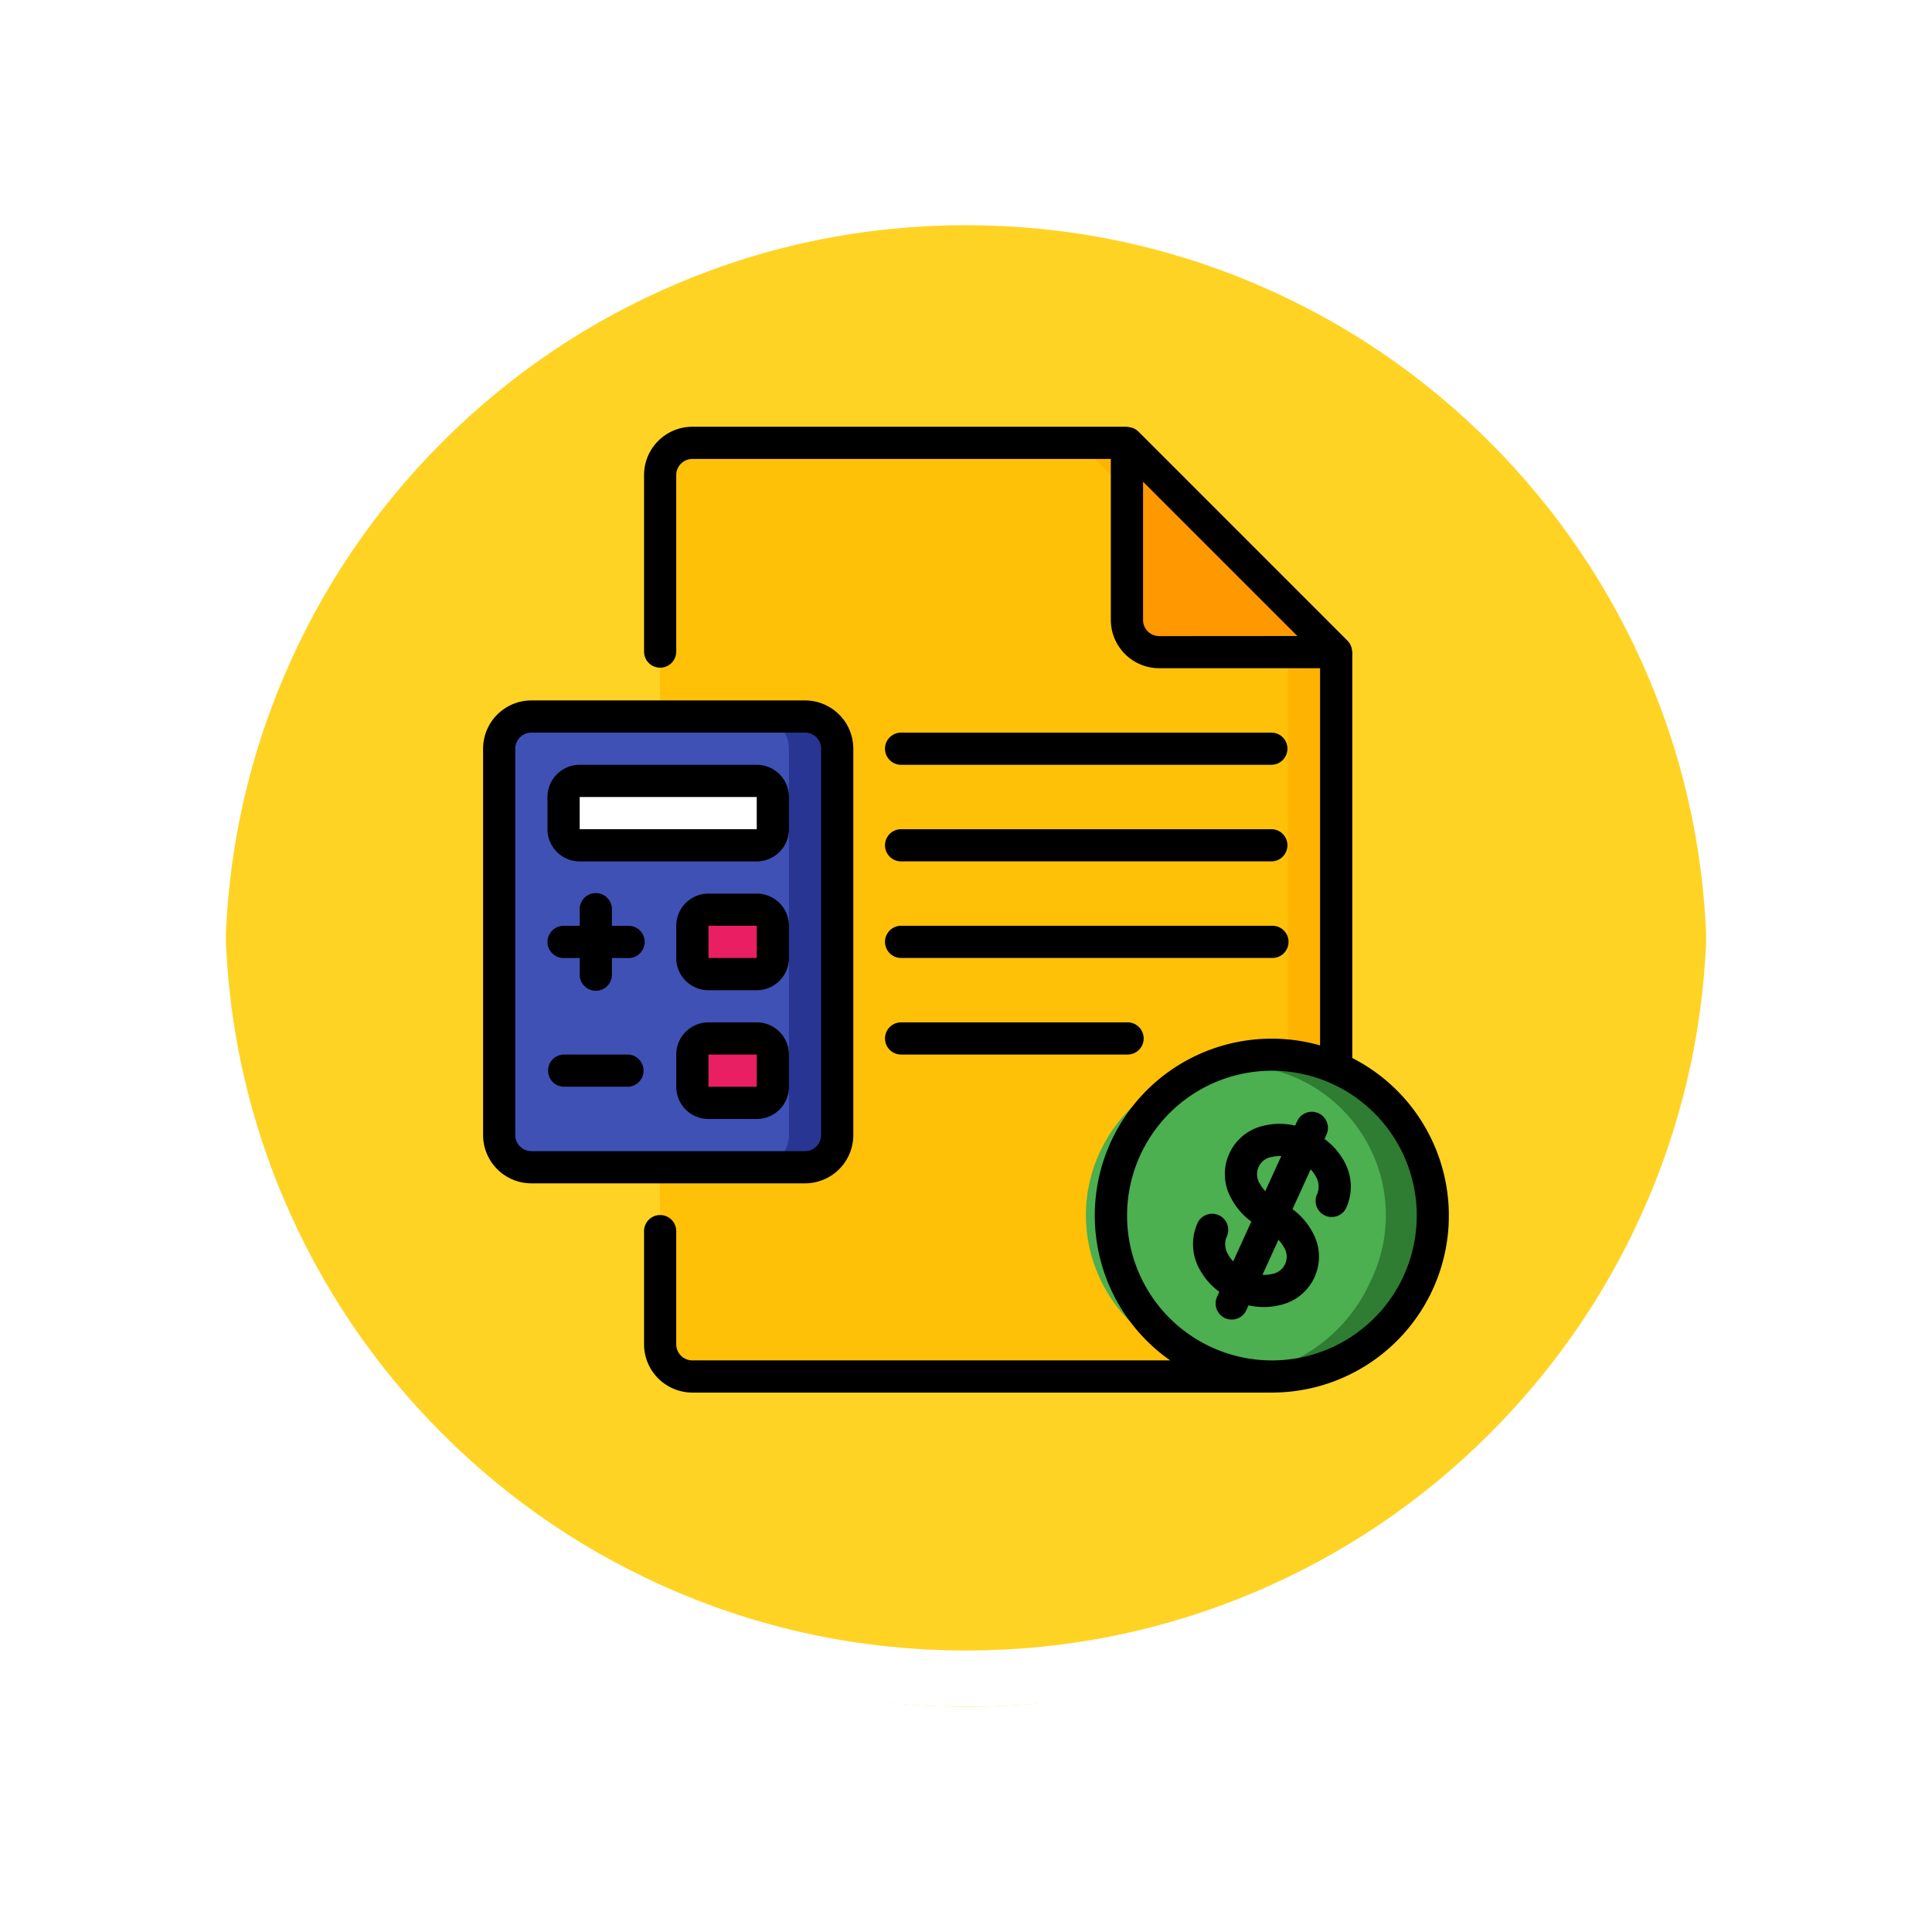 <svg xmlns="http://www.w3.org/2000/svg" xmlns:xlink="http://www.w3.org/1999/xlink" width="102.949" height="102.949" viewBox="0 0 102.949 102.949">
  <defs>
    <filter id="Trazado_874925" x="0" y="0" width="102.949" height="102.949" filterUnits="userSpaceOnUse">
      <feOffset dy="3" input="SourceAlpha"/>
      <feGaussianBlur stdDeviation="3" result="blur"/>
      <feFlood flood-opacity="0.161"/>
      <feComposite operator="in" in2="blur"/>
      <feComposite in="SourceGraphic"/>
    </filter>
  </defs>
  <g id="Grupo_1113791" data-name="Grupo 1113791" transform="translate(-799.5 -2511.157)">
    <g id="Grupo_1111316" data-name="Grupo 1111316" transform="translate(808.5 2517.157)">
      <g id="Grupo_1109835" data-name="Grupo 1109835" transform="translate(0 0)">
        <g id="Grupo_1107913" data-name="Grupo 1107913" transform="translate(0 0)">
          <g transform="matrix(1, 0, 0, 1, -9, -6)" filter="url(#Trazado_874925)">
            <g id="Trazado_874925-2" data-name="Trazado 874925" transform="translate(9 6)" fill="#fc0" opacity="0.859">
              <path d="M 42.474 83.449 C 36.942 83.449 31.576 82.366 26.526 80.23 C 21.647 78.166 17.265 75.212 13.501 71.448 C 9.738 67.685 6.783 63.303 4.719 58.424 C 2.583 53.373 1.5 48.007 1.5 42.475 C 1.5 36.942 2.583 31.576 4.719 26.526 C 6.783 21.647 9.738 17.265 13.501 13.501 C 17.265 9.738 21.647 6.783 26.526 4.719 C 31.576 2.583 36.942 1.5 42.474 1.5 C 48.007 1.5 53.373 2.583 58.423 4.719 C 63.302 6.783 67.684 9.738 71.448 13.501 C 75.211 17.265 78.166 21.647 80.23 26.526 C 82.366 31.576 83.449 36.942 83.449 42.474 C 83.449 48.007 82.366 53.373 80.23 58.424 C 78.166 63.303 75.211 67.685 71.448 71.448 C 67.684 75.212 63.302 78.166 58.423 80.23 C 53.373 82.366 48.007 83.449 42.474 83.449 Z" stroke="none"/>
              <path d="M 42.474 3 C 37.144 3 31.975 4.043 27.11 6.101 C 22.41 8.089 18.188 10.936 14.562 14.562 C 10.936 18.188 8.089 22.41 6.101 27.11 C 4.043 31.975 3 37.144 3 42.475 C 3 47.805 4.043 52.975 6.101 57.839 C 8.089 62.539 10.936 66.761 14.562 70.387 C 18.188 74.014 22.41 76.86 27.11 78.848 C 31.975 80.906 37.144 81.949 42.474 81.949 C 47.805 81.949 52.974 80.906 57.839 78.848 C 62.539 76.86 66.761 74.014 70.387 70.387 C 74.013 66.761 76.86 62.539 78.848 57.839 C 80.906 52.975 81.949 47.805 81.949 42.474 C 81.949 37.144 80.906 31.975 78.848 27.11 C 76.86 22.41 74.013 18.188 70.387 14.562 C 66.761 10.936 62.539 8.089 57.839 6.101 C 52.974 4.043 47.805 3 42.474 3 M 42.474 -7.62939453125e-06 C 65.932 -7.62939453125e-06 84.949 19.016 84.949 42.474 L 84.949 42.475 C 84.949 65.933 65.932 84.949 42.474 84.949 C 19.016 84.949 0 65.933 0 42.475 L 0 42.474 C 0 19.016 19.016 -7.62939453125e-06 42.474 -7.62939453125e-06 Z" stroke="none" fill="#fff"/>
            </g>
          </g>
          <g id="Trazado_874923" data-name="Trazado 874923" transform="translate(0 0)" fill="none">
            <path d="M42.474,0A42.474,42.474,0,0,1,84.949,42.474h0A42.474,42.474,0,0,1,0,42.475H0A42.474,42.474,0,0,1,42.474,0Z" stroke="none"/>
            <path d="M 42.474 3 C 37.144 3 31.975 4.043 27.11 6.101 C 22.41 8.089 18.188 10.936 14.562 14.562 C 10.936 18.188 8.089 22.41 6.101 27.11 C 4.043 31.975 3 37.144 3 42.475 C 3 47.805 4.043 52.975 6.101 57.839 C 8.089 62.539 10.936 66.761 14.562 70.387 C 18.188 74.014 22.41 76.86 27.11 78.848 C 31.975 80.906 37.144 81.949 42.474 81.949 C 47.805 81.949 52.974 80.906 57.839 78.848 C 62.539 76.86 66.761 74.014 70.387 70.387 C 74.013 66.761 76.86 62.539 78.848 57.839 C 80.906 52.975 81.949 47.805 81.949 42.474 C 81.949 37.144 80.906 31.975 78.848 27.11 C 76.86 22.41 74.013 18.188 70.387 14.562 C 66.761 10.936 62.539 8.089 57.839 6.101 C 52.974 4.043 47.805 3 42.474 3 M 42.474 -7.62939453125e-06 C 65.932 -7.62939453125e-06 84.949 19.016 84.949 42.474 L 84.949 42.475 C 84.949 65.933 65.932 84.949 42.474 84.949 C 19.016 84.949 0 65.933 0 42.475 L 0 42.474 C 0 19.016 19.016 -7.62939453125e-06 42.474 -7.62939453125e-06 Z" stroke="none" fill="#fff"/>
          </g>
        </g>
      </g>
    </g>
    <g id="Grupo_1113794" data-name="Grupo 1113794" transform="translate(825.235 2533.898)">
      <g id="Grupo_1113795" data-name="Grupo 1113795" transform="translate(0.865 0.858)">
        <path id="Trazado_906770" data-name="Trazado 906770" d="M128.9,18.684V40.848l-3.431,16.435H94.589a1.721,1.721,0,0,1-1.716-1.716V9.249a1.721,1.721,0,0,1,1.716-1.716h23.159Z" transform="translate(-84.296 -7.533)" fill="#ffb301"/>
        <path id="Trazado_906771" data-name="Trazado 906771" d="M126.325,18.684V40.848l-3.431,16.435H94.589a1.721,1.721,0,0,1-1.716-1.716V9.249a1.721,1.721,0,0,1,1.716-1.716h20.586Z" transform="translate(-84.296 -7.533)" fill="#fec108"/>
        <path id="Trazado_906772" data-name="Trazado 906772" d="M9.256,152.6H23.837a1.716,1.716,0,0,1,1.716,1.716V174.9a1.716,1.716,0,0,1-1.716,1.716H9.256A1.716,1.716,0,0,1,7.54,174.9V154.316A1.716,1.716,0,0,1,9.256,152.6Z" transform="translate(-7.54 -138.018)" fill="#283593"/>
        <path id="Trazado_906773" data-name="Trazado 906773" d="M9.256,152.6H21.264a1.716,1.716,0,0,1,1.716,1.716V174.9a1.716,1.716,0,0,1-1.716,1.716H9.256A1.716,1.716,0,0,1,7.54,174.9V154.316A1.716,1.716,0,0,1,9.256,152.6Z" transform="translate(-7.54 -138.018)" fill="#3f51b5"/>
        <path id="Trazado_906774" data-name="Trazado 906774" d="M340.34,7.533v9.435a1.715,1.715,0,0,0,1.716,1.716h9.435Z" transform="translate(-306.888 -7.533)" fill="#ff9801"/>
        <g id="Grupo_1113794-2" data-name="Grupo 1113794" transform="translate(10.293 24.875)">
          <path id="Trazado_906775" data-name="Trazado 906775" d="M110.8,255h2.573a.858.858,0,0,1,.858.858v1.716a.858.858,0,0,1-.858.858H110.8a.858.858,0,0,1-.858-.858v-1.716A.858.858,0,0,1,110.8,255Z" transform="translate(-109.94 -255)" fill="#e91e63"/>
          <path id="Trazado_906776" data-name="Trazado 906776" d="M110.8,323.267h2.573a.858.858,0,0,1,.858.858v1.716a.858.858,0,0,1-.858.858H110.8a.858.858,0,0,1-.858-.858v-1.716A.858.858,0,0,1,110.8,323.267Z" transform="translate(-109.94 -316.405)" fill="#e91e63"/>
        </g>
        <path id="Trazado_906777" data-name="Trazado 906777" d="M42.532,186.733h9.435a.858.858,0,0,1,.858.858v1.716a.858.858,0,0,1-.858.858H42.532a.858.858,0,0,1-.858-.858v-1.716A.858.858,0,0,1,42.532,186.733Z" transform="translate(-38.243 -168.72)" fill="#fff"/>
        <path id="Trazado_906778" data-name="Trazado 906778" d="M348.176,343.923a8.584,8.584,0,0,1-9.109,4.923,8.733,8.733,0,0,1-2.256-.678,8.579,8.579,0,1,1,11.365-4.246Z" transform="translate(-299.199 -299.191)" fill="#2e7d32"/>
        <path id="Trazado_906779" data-name="Trazado 906779" d="M345.594,344.782a8.561,8.561,0,0,1-6.536,4.923,8.734,8.734,0,0,1-2.256-.678,7.992,7.992,0,1,1,8.792-4.246Z" transform="translate(-299.19 -300.05)" fill="#4caf50"/>
      </g>
      <g id="Grupo_1113796" data-name="Grupo 1113796" transform="translate(0.007)">
        <path id="Trazado_906780" data-name="Trazado 906780" d="M2.58,170.8H17.162a2.576,2.576,0,0,0,2.573-2.573V147.64a2.576,2.576,0,0,0-2.573-2.573H2.58A2.576,2.576,0,0,0,.007,147.64v20.586A2.576,2.576,0,0,0,2.58,170.8ZM1.722,147.64a.859.859,0,0,1,.858-.858H17.162a.859.859,0,0,1,.858.858v20.586a.859.859,0,0,1-.858.858H2.58a.859.859,0,0,1-.858-.858V147.64Z" transform="translate(-0.007 -130.485)"/>
        <path id="Trazado_906781" data-name="Trazado 906781" d="M123.07,11.955a.842.842,0,0,0-.044-.22.825.825,0,0,0-.029-.081.847.847,0,0,0-.168-.251L111.679.251a.847.847,0,0,0-.251-.168,1.072,1.072,0,0,0-.3-.073c-.018,0-.035-.011-.053-.011H87.913A2.576,2.576,0,0,0,85.34,2.573v9.435a.858.858,0,0,0,1.715,0V2.573a.859.859,0,0,1,.858-.858h22.3v8.577a2.576,2.576,0,0,0,2.573,2.573h8.577v20.1a9.425,9.425,0,0,0-7.988,16.784H87.913a.859.859,0,0,1-.858-.858v-6a.858.858,0,1,0-1.715,0v6a2.576,2.576,0,0,0,2.573,2.573h30.835l.032,0a9.428,9.428,0,0,0,4.3-17.827V12.009C123.081,11.99,123.072,11.973,123.07,11.955Zm-10.282-.8a.859.859,0,0,1-.858-.858V2.928l8.222,8.222Zm13.03,34.086A7.719,7.719,0,1,1,122,35.009,7.719,7.719,0,0,1,125.818,45.237Z" transform="translate(-76.763)"/>
        <path id="Trazado_906782" data-name="Trazado 906782" d="M106.695,247.467h-2.573a1.717,1.717,0,0,0-1.716,1.716V250.9a1.717,1.717,0,0,0,1.716,1.716h2.573a1.717,1.717,0,0,0,1.716-1.716v-1.716A1.717,1.717,0,0,0,106.695,247.467Zm0,3.431h-2.573v-1.716h2.573Z" transform="translate(-92.113 -222.592)"/>
        <path id="Trazado_906783" data-name="Trazado 906783" d="M106.695,315.733h-2.573a1.717,1.717,0,0,0-1.716,1.716v1.716a1.717,1.717,0,0,0,1.716,1.716h2.573a1.717,1.717,0,0,0,1.716-1.716v-1.716A1.717,1.717,0,0,0,106.695,315.733Zm0,3.431h-2.573v-1.716h2.574Z" transform="translate(-92.113 -283.996)"/>
        <path id="Trazado_906784" data-name="Trazado 906784" d="M35,250.9h.858v.858a.858.858,0,1,0,1.715,0V250.9h.858a.858.858,0,1,0,0-1.715h-.858v-.858a.858.858,0,1,0-1.715,0v.858H35a.858.858,0,0,0,0,1.716Z" transform="translate(-30.709 -222.592)"/>
        <path id="Trazado_906785" data-name="Trazado 906785" d="M35,334.516h3.431a.858.858,0,0,0,0-1.715H35a.858.858,0,0,0,0,1.715Z" transform="translate(-30.709 -299.349)"/>
        <path id="Trazado_906786" data-name="Trazado 906786" d="M214.2,163.849h19.728a.858.858,0,0,0,0-1.715H214.2a.858.858,0,1,0,0,1.715Z" transform="translate(-191.896 -145.837)"/>
        <path id="Trazado_906787" data-name="Trazado 906787" d="M214.2,215.049h19.728a.858.858,0,0,0,0-1.715H214.2a.858.858,0,1,0,0,1.715Z" transform="translate(-191.896 -191.89)"/>
        <path id="Trazado_906788" data-name="Trazado 906788" d="M214.2,266.249h19.728a.858.858,0,1,0,0-1.715H214.2a.858.858,0,1,0,0,1.715Z" transform="translate(-191.896 -237.944)"/>
        <path id="Trazado_906789" data-name="Trazado 906789" d="M214.2,317.449h12.009a.858.858,0,1,0,0-1.715H214.2a.858.858,0,1,0,0,1.715Z" transform="translate(-191.896 -283.997)"/>
        <path id="Trazado_906790" data-name="Trazado 906790" d="M35.856,184.346h9.435a1.717,1.717,0,0,0,1.716-1.716v-1.716a1.717,1.717,0,0,0-1.716-1.716H35.856a1.717,1.717,0,0,0-1.716,1.716v1.716A1.717,1.717,0,0,0,35.856,184.346Zm0-3.431h9.435v1.716H35.856Z" transform="translate(-30.709 -161.186)"/>
        <path id="Trazado_906791" data-name="Trazado 906791" d="M383.359,364.5l.114-.25a.858.858,0,0,0-1.561-.712l-.114.249a3.614,3.614,0,0,0-1.648,0,2.638,2.638,0,0,0-1.765,3.867,3.623,3.623,0,0,0,1.077,1.248l-.967,2.12a1.78,1.78,0,0,1-.288-.4,1.053,1.053,0,0,1-.067-.894.858.858,0,1,0-1.56-.712,2.741,2.741,0,0,0,.1,2.38,3.62,3.62,0,0,0,1.077,1.248l-.114.25a.858.858,0,1,0,1.561.712l.11-.24a3.8,3.8,0,0,0,.807.089,3.456,3.456,0,0,0,.846-.1,2.638,2.638,0,0,0,1.765-3.867,3.622,3.622,0,0,0-1.077-1.248l.968-2.12a1.776,1.776,0,0,1,.288.4,1.053,1.053,0,0,1,.067.894.858.858,0,1,0,1.56.712,2.741,2.741,0,0,0-.1-2.38A3.618,3.618,0,0,0,383.359,364.5Zm-3.442,2.385a.931.931,0,0,1,.652-1.43,1.763,1.763,0,0,1,.488-.042l-.852,1.868a1.786,1.786,0,0,1-.288-.4Zm1.279,3.382a.931.931,0,0,1-.653,1.43,1.774,1.774,0,0,1-.488.042l.852-1.868a1.784,1.784,0,0,1,.288.4Z" transform="translate(-338.525 -326.549)"/>
      </g>
    </g>
  </g>
</svg>
